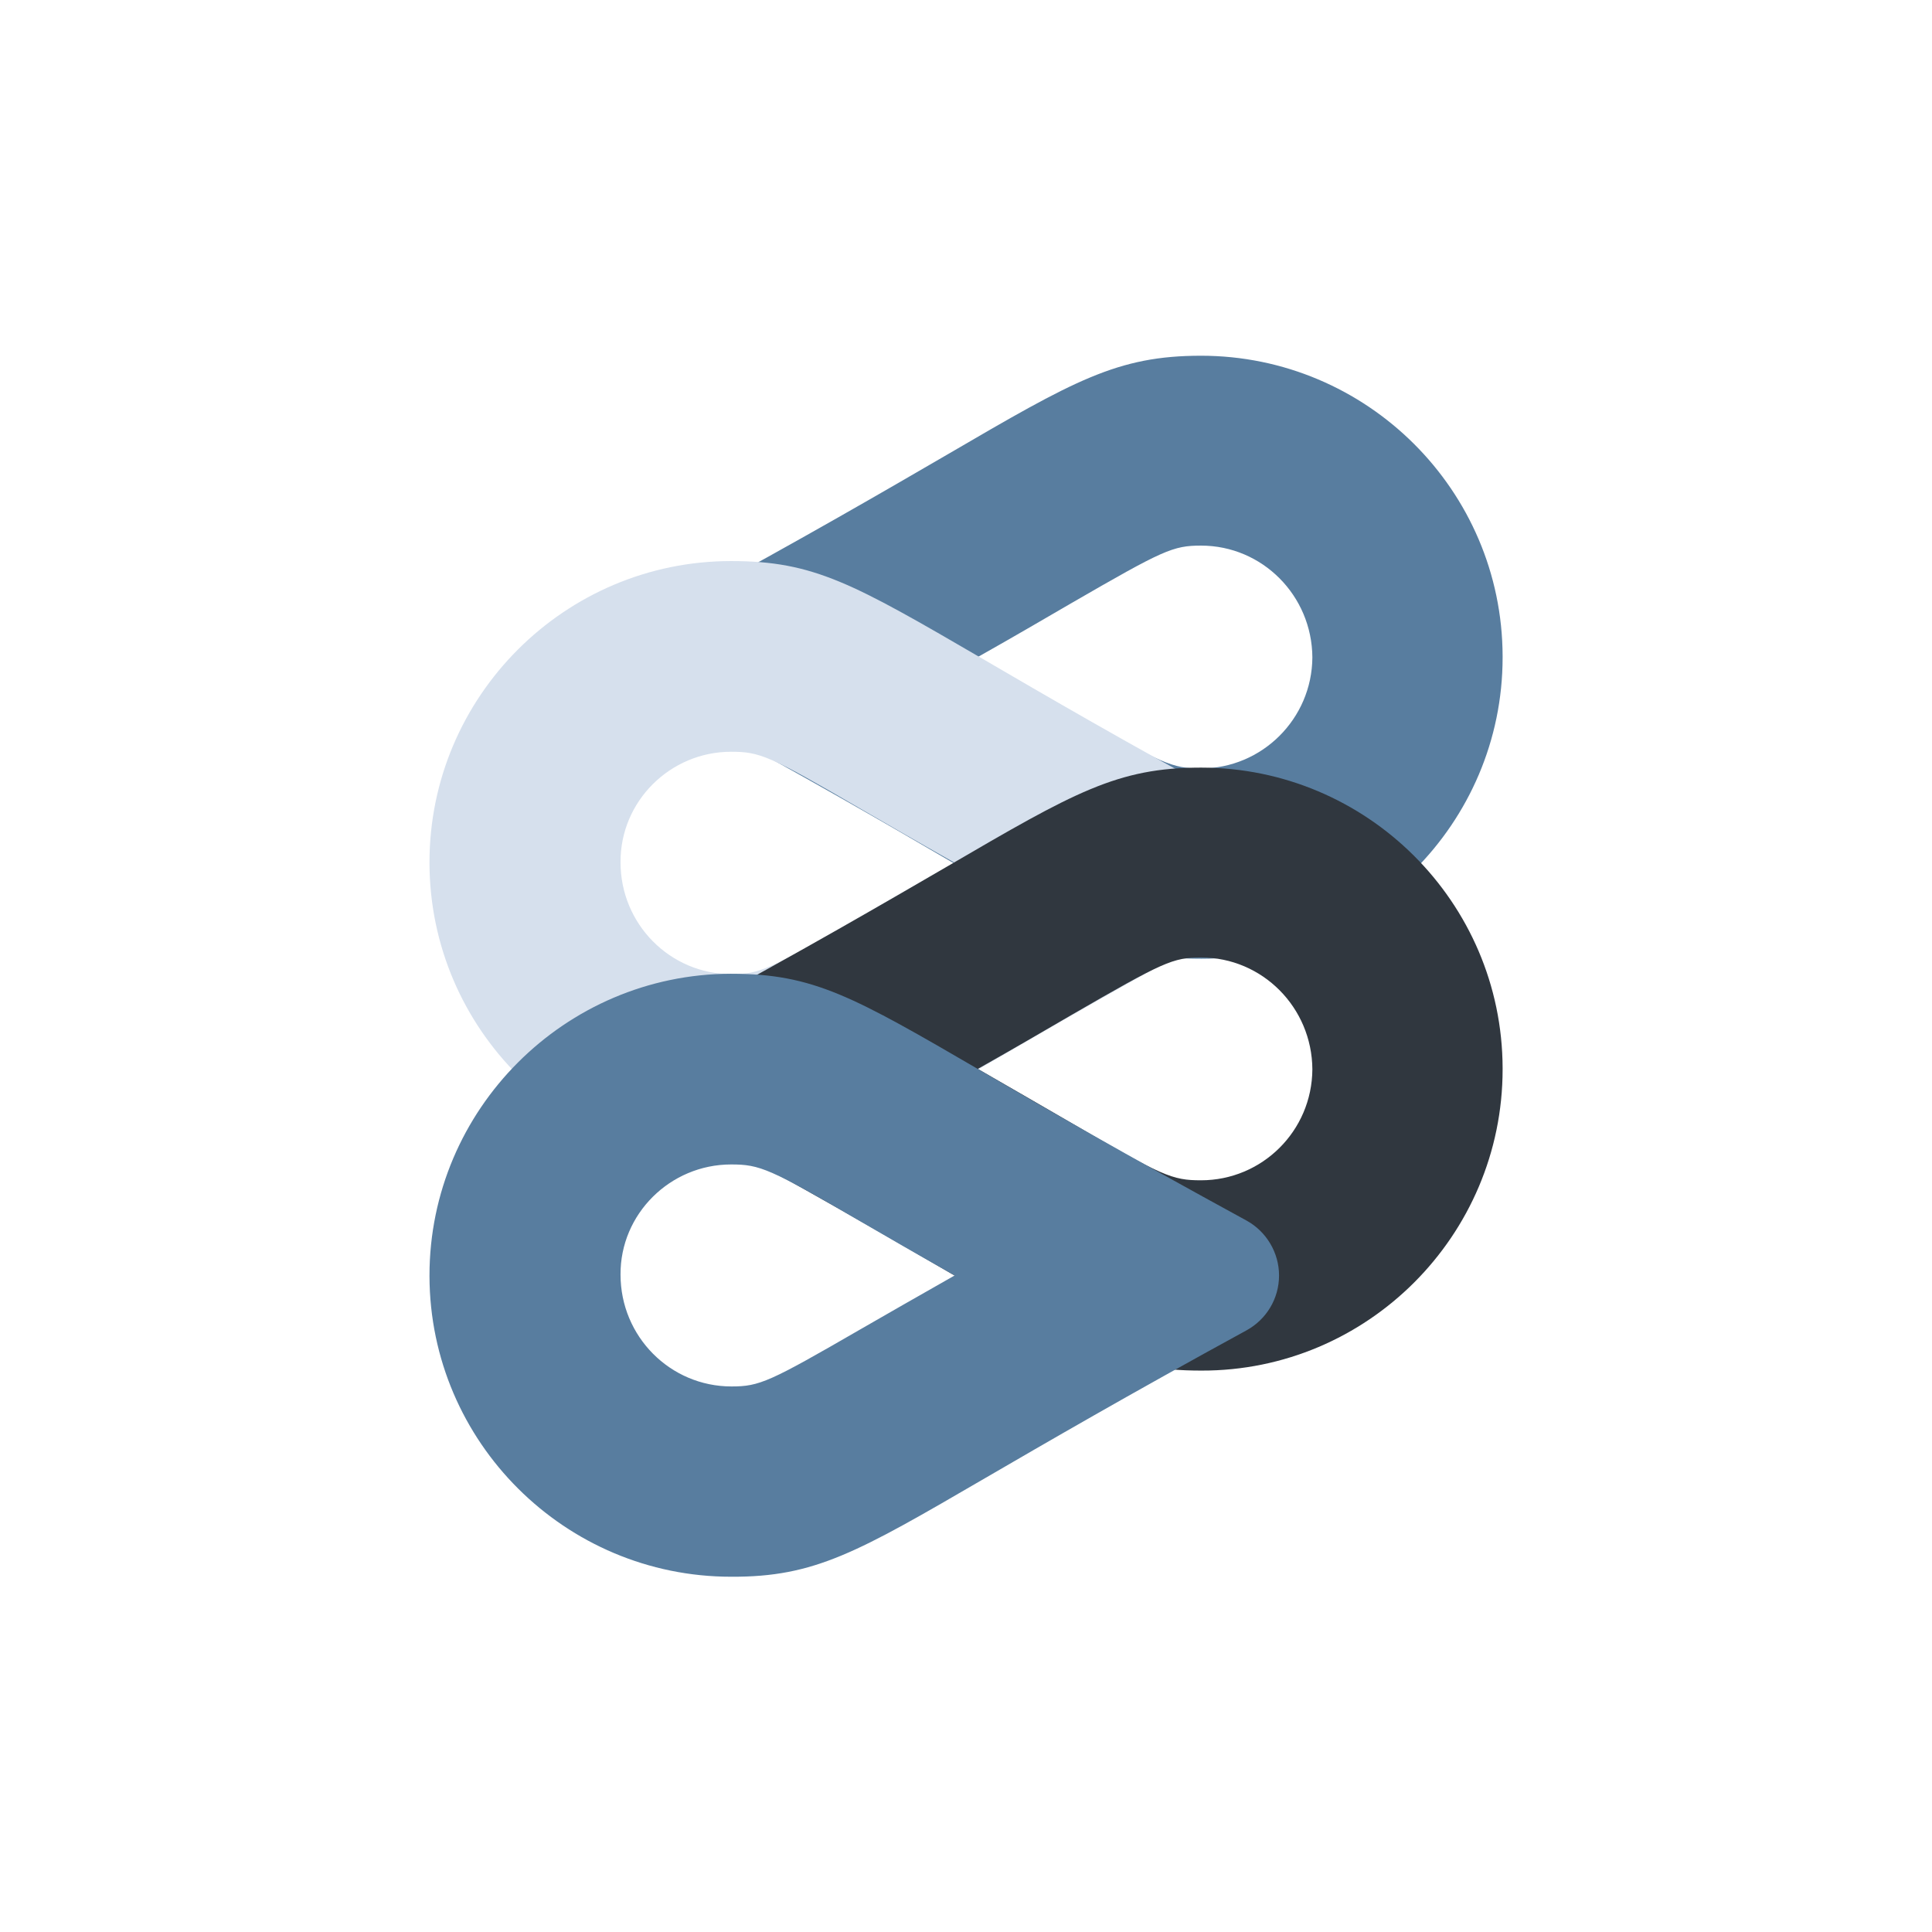 <svg xmlns="http://www.w3.org/2000/svg" xmlns:xlink="http://www.w3.org/1999/xlink" width="500" zoomAndPan="magnify" viewBox="0 0 375 375" height="500" preserveAspectRatio="xMidYMid meet" version="1.0"><defs><clipPath id="2a3d4c488b"><path d="M 126 69.047 L 291.762 69.047 L 291.762 187 L 126 187 Z M 126 69.047 " clip-rule="nonzero"/></clipPath><clipPath id="d5fe468b7c"><path d="M 83.262 108 L 249 108 L 249 226 L 83.262 226 Z M 83.262 108 " clip-rule="nonzero"/></clipPath><clipPath id="679f12d883"><path d="M 126 148 L 291.762 148 L 291.762 267 L 126 267 Z M 126 148 " clip-rule="nonzero"/></clipPath><clipPath id="02ee1933d9"><path d="M 83.363 189.004 L 248.262 189.004 L 248.262 306.047 L 83.363 306.047 Z M 83.363 189.004 " clip-rule="nonzero"/></clipPath></defs><g clip-path="url(#2a3d4c488b)"><path fill="#587d9f" d="M 233.113 149.152 C 227.512 149.152 225.617 148.363 208.105 138.102 C 203.211 135.258 197.215 131.789 189.797 127.523 C 197.215 123.344 203.133 119.871 208.023 117.031 C 225.777 106.77 227.668 105.902 233.113 105.902 C 245.027 105.902 254.656 115.609 254.73 127.605 C 254.656 139.523 244.949 149.152 233.113 149.152 Z M 291.656 127.605 C 291.656 127.605 291.656 127.449 291.656 127.367 C 291.578 95.168 265.305 69.047 233.113 69.047 C 216.859 69.047 208.5 73.859 183.879 88.223 C 172.207 95.008 156.188 104.324 133.07 116.871 C 129.207 119.004 126.758 123.027 126.758 127.523 C 126.758 131.945 129.207 136.047 133.07 138.18 C 156.504 150.887 172.676 160.277 184.434 167.145 C 209.523 181.746 217.098 186.086 233.191 186.086 C 265.383 186.086 291.656 159.805 291.656 127.605 " fill-opacity="1" fill-rule="nonzero"/></g><g clip-path="url(#d5fe468b7c)"><path fill="#d6e0ed" d="M 141.906 145.914 C 147.508 145.914 149.402 146.703 166.996 156.961 C 171.887 159.805 177.887 163.277 185.301 167.461 C 177.887 171.645 171.969 175.039 167.078 177.957 C 149.324 188.215 147.43 189.082 141.984 189.082 C 130.07 189.082 120.445 179.379 120.445 167.379 C 120.367 155.543 130.07 145.914 141.906 145.914 Z M 191.141 206.84 C 202.816 200.055 218.832 190.742 241.949 178.113 C 245.816 175.984 248.262 171.957 248.262 167.461 C 248.262 163.039 245.816 158.938 241.949 156.805 C 218.52 144.098 202.422 134.707 190.668 127.844 C 165.574 113.242 158.004 108.902 141.906 108.902 C 109.637 108.902 83.363 135.184 83.363 167.379 L 83.363 167.539 C 83.445 199.738 109.715 225.863 141.906 225.863 C 158.16 226.02 166.445 221.207 191.141 206.84 " fill-opacity="1" fill-rule="nonzero"/></g><g clip-path="url(#679f12d883)"><path fill="#30373f" d="M 233.113 229.094 C 227.512 229.094 225.617 228.305 208.105 218.051 C 203.211 215.207 197.215 211.734 189.797 207.473 C 197.215 203.289 203.133 199.816 208.023 196.977 C 225.777 186.715 227.668 185.848 233.113 185.848 C 245.027 185.848 254.656 195.559 254.73 207.551 C 254.656 219.547 244.949 229.094 233.113 229.094 Z M 291.656 207.551 C 291.656 207.551 291.656 207.395 291.656 207.316 C 291.578 175.113 265.305 148.992 233.113 148.992 C 216.859 148.992 208.5 153.805 183.879 168.168 C 172.207 174.957 156.188 184.27 133.07 196.816 C 129.207 198.949 126.758 202.973 126.758 207.473 C 126.758 211.895 129.207 215.996 133.07 218.125 C 156.504 230.832 172.676 240.223 184.434 247.09 C 209.523 261.691 217.098 266.031 233.191 266.031 C 265.383 266.109 291.656 239.828 291.656 207.551 " fill-opacity="1" fill-rule="nonzero"/></g><g clip-path="url(#02ee1933d9)"><path fill="#587d9f" d="M 141.906 226.02 C 147.508 226.02 149.402 226.809 166.996 237.066 C 171.887 239.91 177.887 243.383 185.301 247.566 C 177.961 251.75 171.969 255.141 167.078 257.98 C 149.324 268.242 147.43 269.109 141.984 269.109 C 130.07 269.109 120.445 259.402 120.445 247.406 C 120.367 235.645 130.07 226.02 141.906 226.02 Z M 191.141 286.945 C 202.816 280.16 218.832 270.848 241.949 258.219 C 245.816 256.09 248.262 252.062 248.262 247.566 C 248.262 243.145 245.816 239.039 241.949 236.91 C 218.52 224.125 202.344 214.812 190.586 207.945 C 165.5 193.348 157.922 189.004 141.828 189.004 C 109.637 189.082 83.363 215.363 83.363 247.566 L 83.363 247.723 C 83.445 279.922 109.715 306.043 141.906 306.043 C 158.16 306.125 166.445 301.312 191.141 286.945 " fill-opacity="1" fill-rule="nonzero"/></g></svg>
